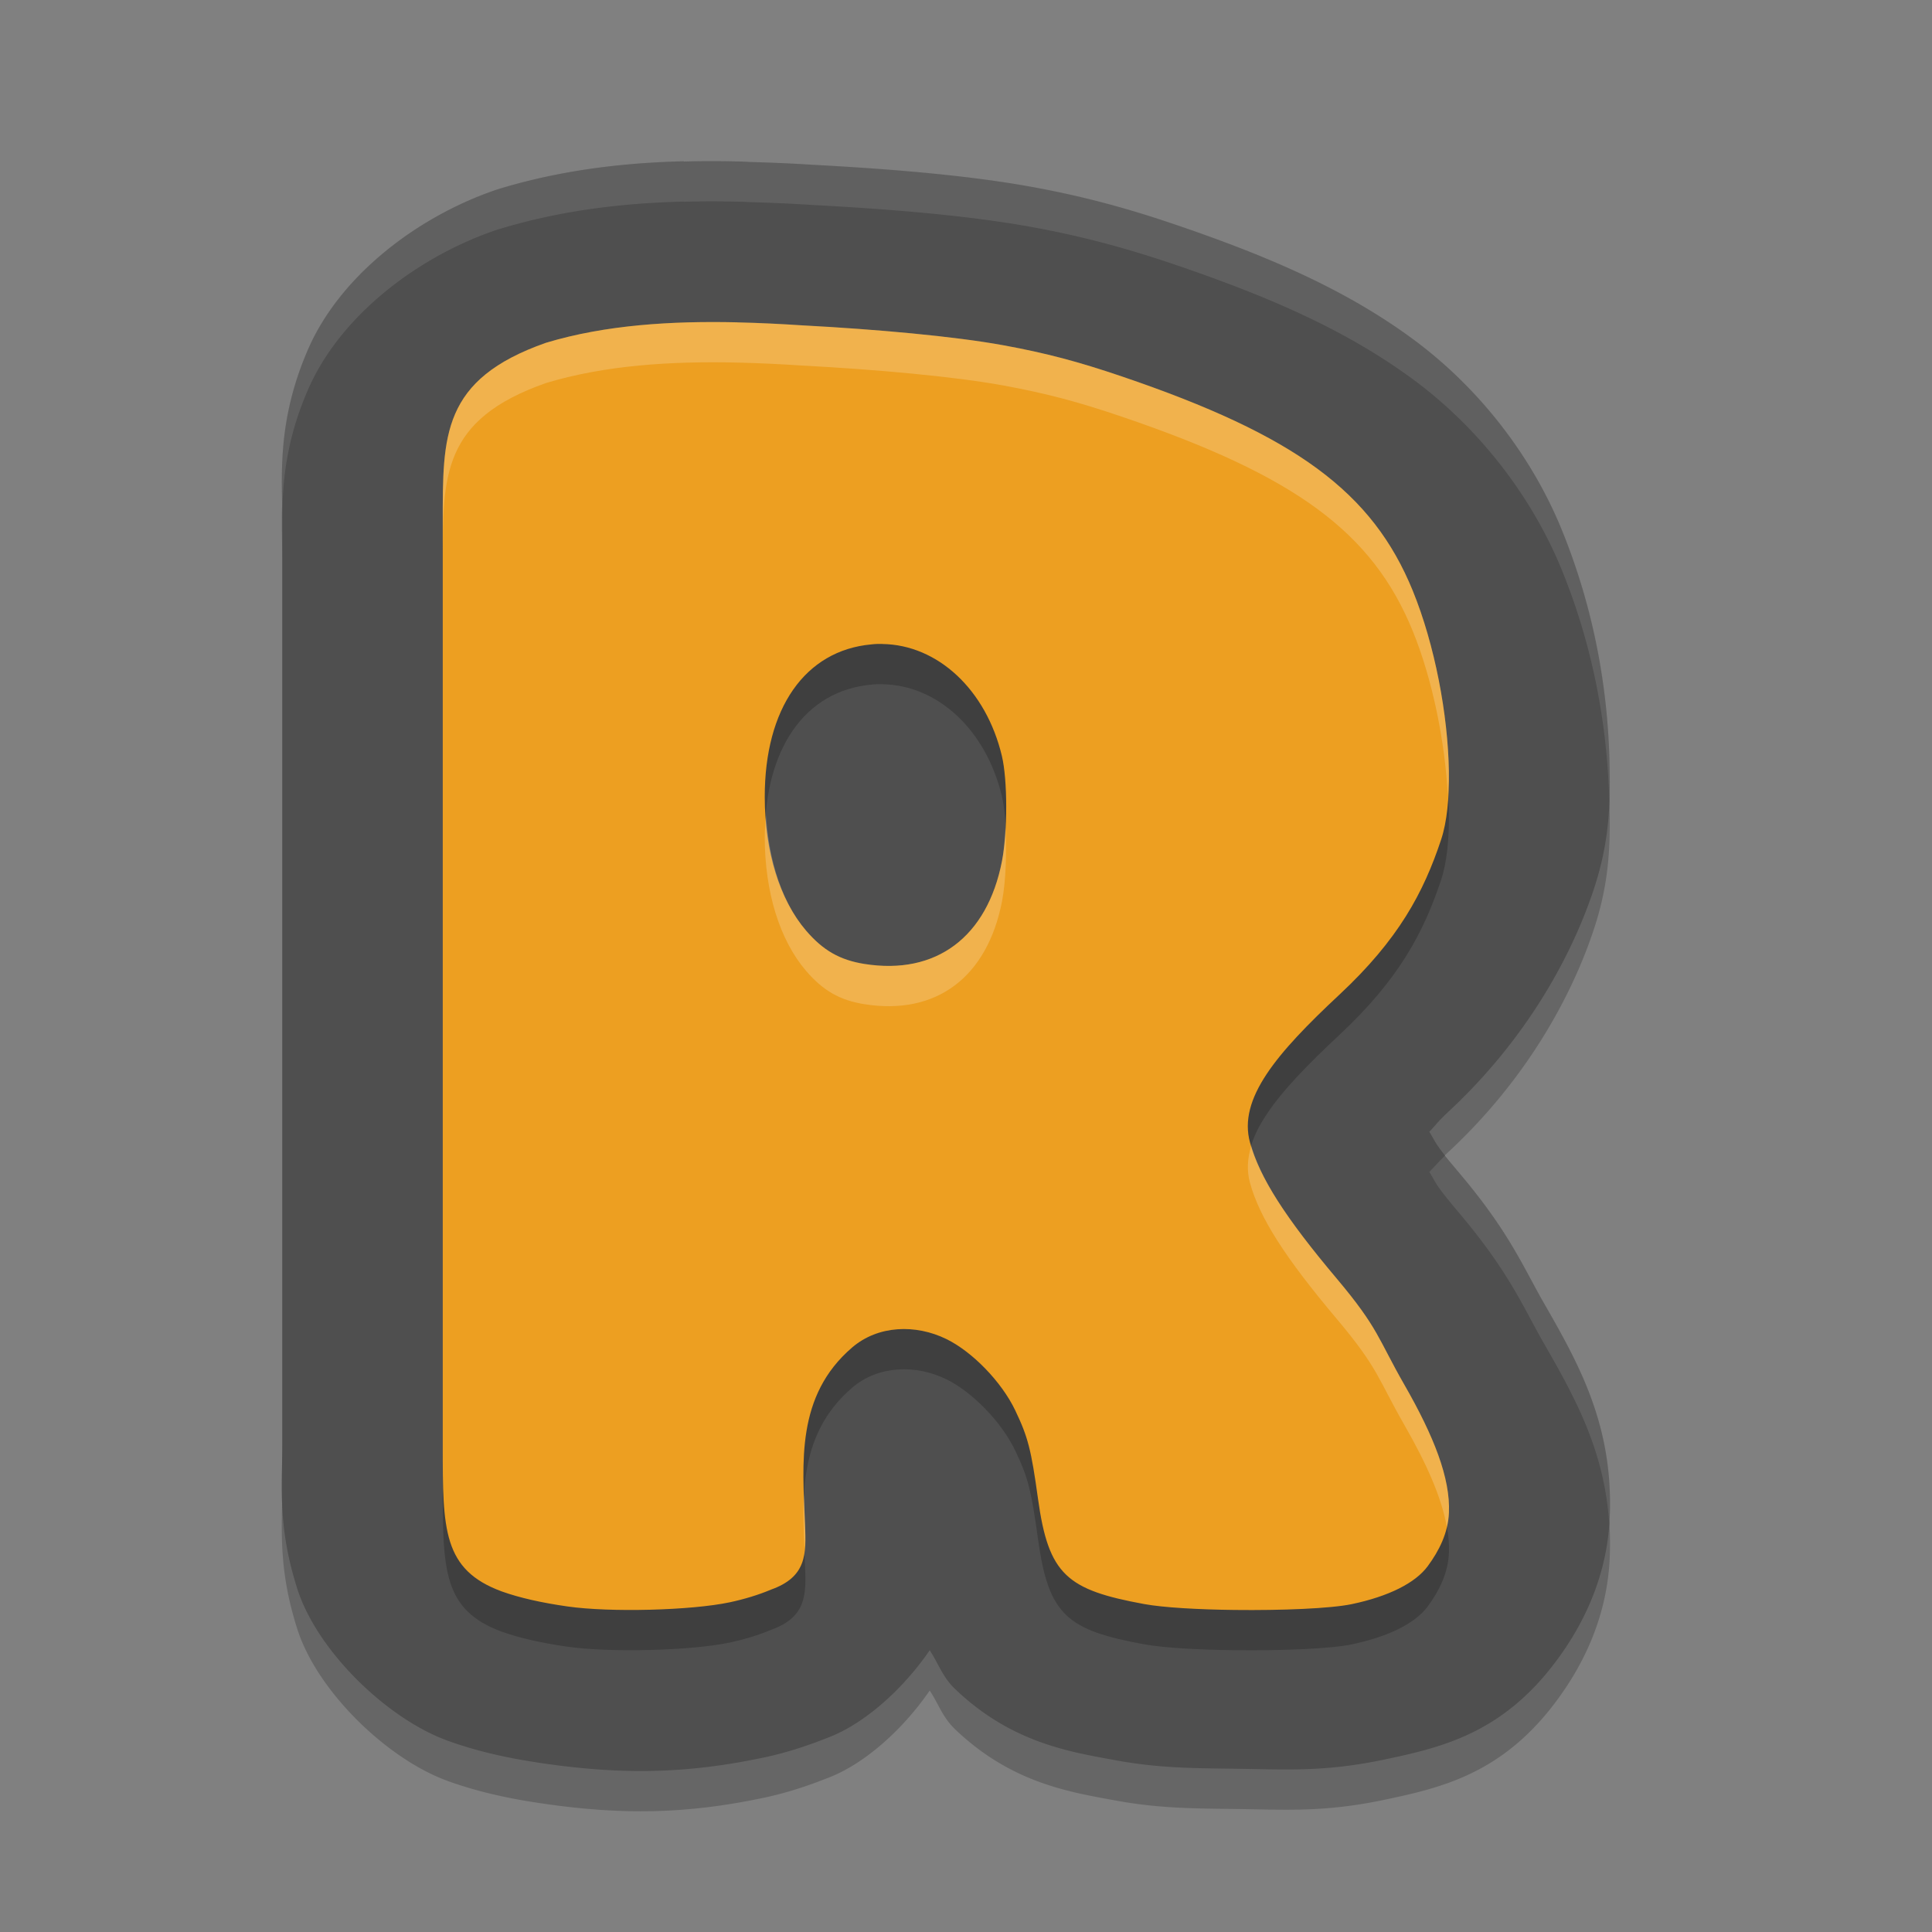 <svg xmlns="http://www.w3.org/2000/svg" width="48" height="48" version="1.1">
 <rect width="100%" height="100%" fill="#808080" stroke="none"/>
 <g transform="translate(0,-1004.362)">
  <path style="opacity:0.2" d="m 16.993,1009.369 c -1.452,0.036 -2.993,0.203 -4.572,0.679 a 3.998,3.995 0 0 0 -0.168,0.055 c -1.91,0.669 -3.81,2.116 -4.603,3.946 -0.793,1.829 -0.636,3.219 -0.636,4.259 l 0,22.932 c 0,1.036 -0.123,2.038 0.371,3.591 0.494,1.552 2.227,3.222 3.711,3.768 a 3.998,3.995 0 0 0 0.035,0.014 c 0.81,0.29 1.593,0.449 2.411,0.566 1.886,0.27 3.485,0.26 5.423,-0.15 a 3.998,3.995 0 0 0 0.004,0 c 0.546,-0.116 1.06,-0.281 1.583,-0.489 0.905,-0.336 1.872,-1.195 2.546,-2.177 0.215,0.321 0.315,0.659 0.627,0.958 1.395,1.337 2.839,1.563 3.986,1.773 1.063,0.195 1.895,0.198 2.917,0.211 1.311,0.016 2.26,0.093 3.797,-0.234 1.437,-0.302 2.932,-0.667 4.265,-2.477 0.553,-0.75 1.231,-1.943 1.302,-3.513 0.103,-2.28 -0.755,-3.814 -1.632,-5.34 -0.514,-0.894 -0.854,-1.756 -2.097,-3.228 -0.64,-0.759 -0.567,-0.736 -0.752,-1.032 0.193,-0.203 0.204,-0.246 0.494,-0.517 1.878,-1.752 3.02,-3.781 3.594,-5.514 0.382,-1.152 0.407,-2.064 0.392,-3.009 -0.03,-1.966 -0.397,-3.979 -1.193,-5.927 -0.735,-1.799 -2.036,-3.508 -3.699,-4.731 -1.663,-1.224 -3.583,-2.056 -5.939,-2.855 -1.207,-0.41 -2.289,-0.697 -3.5,-0.919 l -0.002,0 c -1.596,-0.293 -3.558,-0.452 -5.482,-0.554 -0.505,-0.033 -1.033,-0.055 -1.571,-0.07 a 3.998,3.995 0 0 0 -0.174,-0.01 c -0.007,-2e-4 -0.013,10e-5 -0.02,0 l 0,0 c -0.462,-0.011 -0.935,-0.014 -1.419,0 z"/>
  <path style="fill:#4f4f4f" d="m 16.993,1008.369 c -1.452,0.036 -2.993,0.203 -4.572,0.679 a 3.998,3.995 0 0 0 -0.168,0.055 c -1.91,0.669 -3.81,2.116 -4.603,3.946 -0.793,1.829 -0.636,3.219 -0.636,4.259 l 0,22.932 c 0,1.036 -0.123,2.038 0.371,3.591 0.494,1.552 2.227,3.222 3.711,3.768 a 3.998,3.995 0 0 0 0.035,0.014 c 0.81,0.29 1.593,0.449 2.411,0.566 1.886,0.27 3.485,0.26 5.423,-0.15 a 3.998,3.995 0 0 0 0.004,0 c 0.546,-0.116 1.06,-0.281 1.583,-0.489 0.905,-0.336 1.872,-1.195 2.546,-2.177 0.215,0.321 0.315,0.659 0.627,0.958 1.395,1.337 2.839,1.563 3.986,1.773 1.063,0.195 1.895,0.198 2.917,0.211 1.311,0.016 2.26,0.093 3.797,-0.234 1.437,-0.302 2.932,-0.667 4.265,-2.477 0.553,-0.75 1.231,-1.943 1.302,-3.513 0.103,-2.28 -0.755,-3.814 -1.632,-5.34 -0.514,-0.894 -0.854,-1.756 -2.097,-3.228 -0.64,-0.759 -0.567,-0.736 -0.752,-1.032 0.193,-0.203 0.204,-0.246 0.494,-0.517 1.878,-1.752 3.02,-3.781 3.594,-5.514 0.382,-1.152 0.407,-2.064 0.392,-3.009 -0.03,-1.966 -0.397,-3.979 -1.193,-5.927 -0.735,-1.799 -2.036,-3.508 -3.699,-4.731 -1.663,-1.224 -3.583,-2.056 -5.939,-2.855 -1.207,-0.41 -2.289,-0.697 -3.5,-0.919 l -0.002,0 c -1.596,-0.293 -3.558,-0.452 -5.482,-0.554 -0.505,-0.033 -1.033,-0.055 -1.571,-0.07 a 3.998,3.995 0 0 0 -0.174,-0.01 c -0.007,-2e-4 -0.013,10e-5 -0.02,0 l 0,0 c -0.462,-0.011 -0.935,-0.014 -1.419,0 z"/>
  <path style="opacity:0.2" d="m 18.316,1013.37 c -1.627,-0.037 -3.272,0.062 -4.75,0.508 C 10.967,1014.789 11,1016.195 11,1018.321 l 0,22.965 c 0,2.075 -4e-5,3.075 1.467,3.615 0.445,0.159 0.989,0.281 1.633,0.373 1.052,0.151 3.068,0.1 4.029,-0.103 0.371,-0.079 0.728,-0.189 1.025,-0.315 0.886,-0.315 0.88,-0.881 0.846,-1.623 -0.061,-1.529 -0.229,-3.193 1.172,-4.394 0.647,-0.554 1.58,-0.581 2.34,-0.209 0.649,0.317 1.373,1.066 1.709,1.768 0.319,0.667 0.398,0.971 0.57,2.215 0.261,1.88 0.72,2.25 2.639,2.602 0.469,0.086 1.337,0.136 2.244,0.146 1.166,0.014 2.393,-0.035 2.916,-0.146 0.909,-0.191 1.574,-0.524 1.881,-0.941 0.283,-0.384 0.505,-0.823 0.527,-1.326 0.039,-0.86 -0.375,-1.905 -1.105,-3.178 -0.66,-1.15 -0.633,-1.395 -1.687,-2.647 -1.284,-1.524 -1.913,-2.51 -2.15,-3.375 -0.299,-1.09 0.654,-2.211 2.223,-3.676 1.466,-1.368 2.089,-2.533 2.527,-3.856 0.142,-0.429 0.202,-1.022 0.191,-1.695 -0.022,-1.396 -0.348,-3.137 -0.898,-4.484 -1.001,-2.451 -2.909,-3.855 -7.226,-5.322 -1.084,-0.368 -1.882,-0.58 -2.937,-0.773 -1.226,-0.225 -3.171,-0.399 -5.004,-0.496 -0.532,-0.035 -1.071,-0.062 -1.613,-0.074 z m 3.607,7.992 0,0 c 1.371,0.02 2.575,1.13 2.969,2.783 0.142,0.597 0.143,1.886 0.002,2.609 -0.367,1.89 -1.636,2.84 -3.418,2.557 -0.611,-0.097 -1.029,-0.337 -1.451,-0.83 -0.655,-0.765 -1.023,-1.959 -1.025,-3.316 -0.003,-2.203 1,-3.642 2.646,-3.793 0.093,-0.012 0.186,-0.013 0.277,-0.012 z"/>
  <path style="fill:#ed9f21" d="m 18.316,1012.37 c -1.627,-0.037 -3.272,0.062 -4.75,0.508 C 10.967,1013.789 11,1015.195 11,1017.321 l 0,22.965 c 0,2.075 -4e-5,3.075 1.467,3.615 0.445,0.159 0.989,0.281 1.633,0.373 1.052,0.151 3.068,0.1 4.029,-0.103 0.371,-0.079 0.728,-0.189 1.025,-0.315 0.886,-0.315 0.88,-0.881 0.846,-1.623 -0.061,-1.529 -0.229,-3.193 1.172,-4.394 0.647,-0.554 1.58,-0.581 2.34,-0.209 0.649,0.317 1.373,1.066 1.709,1.768 0.319,0.667 0.398,0.971 0.57,2.215 0.261,1.88 0.72,2.25 2.639,2.602 0.469,0.086 1.337,0.136 2.244,0.146 1.166,0.014 2.393,-0.035 2.916,-0.146 0.909,-0.191 1.574,-0.524 1.881,-0.941 0.283,-0.384 0.505,-0.823 0.527,-1.326 0.039,-0.86 -0.375,-1.905 -1.105,-3.178 -0.66,-1.15 -0.633,-1.395 -1.687,-2.647 -1.284,-1.524 -1.913,-2.51 -2.15,-3.375 -0.299,-1.09 0.654,-2.211 2.223,-3.676 1.466,-1.368 2.089,-2.533 2.527,-3.856 0.142,-0.429 0.202,-1.022 0.191,-1.695 -0.022,-1.396 -0.348,-3.137 -0.898,-4.484 -1.001,-2.451 -2.909,-3.855 -7.226,-5.322 -1.084,-0.368 -1.882,-0.58 -2.937,-0.773 -1.226,-0.225 -3.171,-0.399 -5.004,-0.496 -0.532,-0.035 -1.071,-0.062 -1.613,-0.074 z m 3.607,7.992 0,0 c 1.371,0.02 2.575,1.13 2.969,2.783 0.142,0.597 0.143,1.886 0.002,2.609 -0.367,1.89 -1.636,2.84 -3.418,2.557 -0.611,-0.097 -1.029,-0.337 -1.451,-0.83 -0.655,-0.765 -1.023,-1.959 -1.025,-3.316 -0.003,-2.203 1,-3.642 2.646,-3.793 0.093,-0.012 0.186,-0.013 0.277,-0.012 z"/>
  <path style="opacity:0.1;fill:#ffffff" transform="translate(0,1004.362)" d="M 16.992 4.008 C 15.541 4.044 14.001 4.209 12.422 4.686 A 3.998 3.995 0 0 0 12.254 4.74 C 10.344 5.409 8.443 6.856 7.65 8.686 C 6.89 10.44 7.001 11.781 7.012 12.807 C 7.022 11.944 7.114 10.922 7.65 9.686 C 8.443 7.856 10.344 6.409 12.254 5.74 A 3.998 3.995 0 0 1 12.422 5.686 C 14.001 5.209 15.541 5.044 16.992 5.008 L 16.992 5.012 C 17.476 4.998 17.95 5.001 18.412 5.012 C 18.419 5.012 18.425 5.012 18.432 5.012 A 3.998 3.995 0 0 1 18.605 5.021 C 19.144 5.036 19.672 5.059 20.178 5.092 C 22.102 5.194 24.062 5.352 25.658 5.645 L 25.66 5.645 C 26.871 5.867 27.953 6.155 29.16 6.564 C 31.516 7.364 33.436 8.196 35.1 9.42 C 36.763 10.643 38.063 12.352 38.799 14.15 C 39.572 16.043 39.934 17.996 39.982 19.908 C 39.993 19.63 39.996 19.355 39.992 19.078 C 39.962 17.113 39.595 15.099 38.799 13.15 C 38.063 11.352 36.763 9.643 35.1 8.42 C 33.436 7.196 31.516 6.364 29.16 5.564 C 27.953 5.155 26.871 4.867 25.66 4.645 L 25.658 4.645 C 24.062 4.352 22.102 4.194 20.178 4.092 C 19.672 4.059 19.144 4.036 18.605 4.021 A 3.998 3.995 0 0 0 18.432 4.012 C 18.425 4.012 18.419 4.012 18.412 4.012 C 17.95 4.001 17.476 3.998 16.992 4.012 L 16.992 4.008 z M 35.908 28.703 C 35.749 28.86 35.667 28.954 35.512 29.117 C 35.696 29.413 35.623 29.391 36.264 30.15 C 37.506 31.623 37.846 32.483 38.359 33.377 C 39.118 34.698 39.861 36.029 39.98 37.842 C 39.983 37.8 39.99 37.76 39.992 37.717 C 40.095 35.436 39.236 33.902 38.359 32.377 C 37.846 31.483 37.506 30.623 36.264 29.15 C 36.056 28.904 35.999 28.822 35.908 28.703 z"/>
  <path style="fill:#ffffff;opacity:0.2" transform="translate(0,1004.362)" d="M 18.316 8.008 C 16.689 7.971 15.044 8.07 13.566 8.516 C 10.967 9.427 11 10.833 11 12.959 L 11 13.959 C 11 11.833 10.967 10.427 13.566 9.516 C 15.044 9.07 16.689 8.971 18.316 9.008 C 18.859 9.02 19.398 9.047 19.93 9.082 C 21.762 9.179 23.707 9.353 24.934 9.578 C 25.989 9.772 26.788 9.983 27.871 10.352 C 32.189 11.819 34.097 13.223 35.098 15.674 C 35.599 16.902 35.903 18.448 35.971 19.771 C 35.983 19.572 35.999 19.378 35.996 19.158 C 35.975 17.763 35.648 16.021 35.098 14.674 C 34.097 12.223 32.189 10.819 27.871 9.352 C 26.788 8.983 25.989 8.772 24.934 8.578 C 23.707 8.353 21.762 8.179 19.93 8.082 C 19.398 8.047 18.859 8.02 18.316 8.008 z M 19.031 20.252 C 19.016 20.432 19 20.61 19 20.803 C 19.002 22.16 19.37 23.354 20.025 24.119 C 20.448 24.612 20.865 24.852 21.477 24.949 C 23.258 25.233 24.528 24.282 24.895 22.393 C 24.99 21.903 25.015 21.166 24.98 20.549 C 24.965 20.86 24.94 21.158 24.895 21.393 C 24.528 23.282 23.258 24.233 21.477 23.949 C 20.865 23.852 20.448 23.612 20.025 23.119 C 19.445 22.442 19.106 21.418 19.031 20.252 z M 31.086 28.471 C 30.992 28.782 30.973 29.085 31.055 29.385 C 31.292 30.25 31.921 31.236 33.205 32.76 C 34.26 34.011 34.233 34.257 34.893 35.406 C 35.451 36.378 35.819 37.216 35.947 37.941 C 35.975 37.826 35.993 37.707 35.998 37.584 C 36.037 36.724 35.623 35.679 34.893 34.406 C 34.233 33.257 34.26 33.011 33.205 31.76 C 31.961 30.284 31.34 29.317 31.086 28.471 z M 19.975 37.125 C 19.947 37.581 19.968 38.043 19.988 38.5 C 20.009 38.306 20.011 38.101 20 37.871 C 19.99 37.626 19.983 37.375 19.975 37.125 z"/>
 </g>
</svg>
